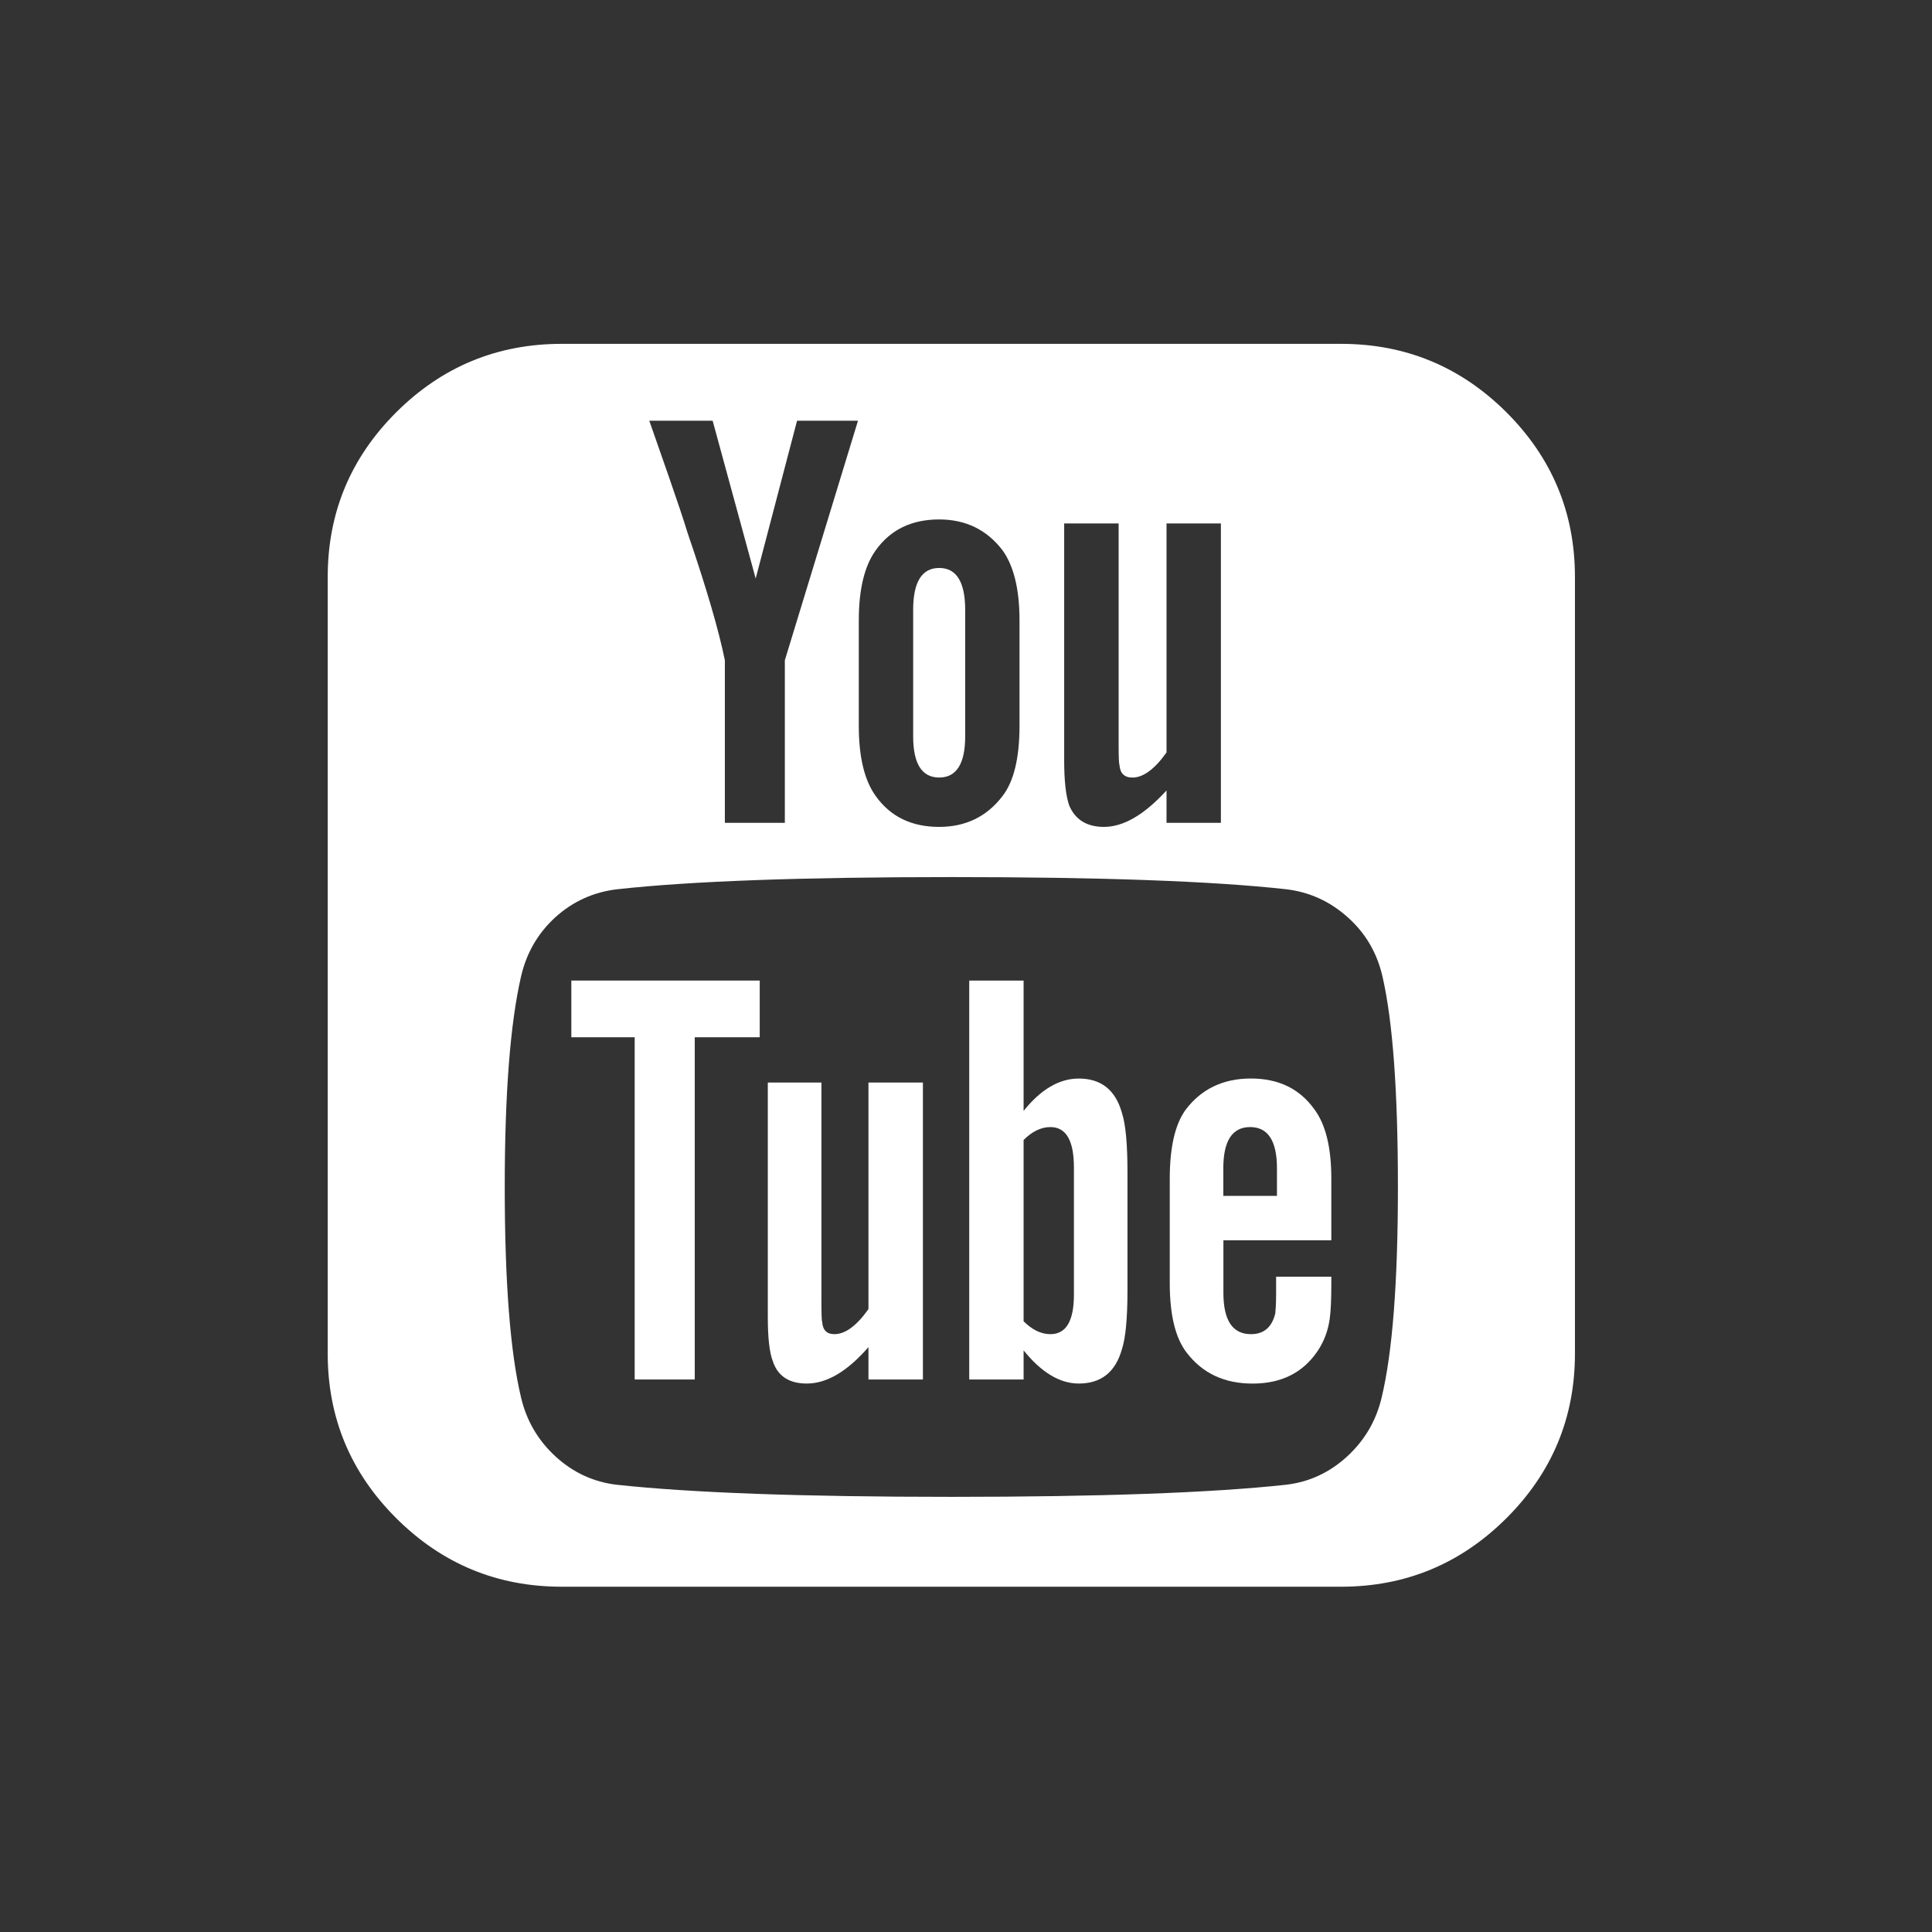<svg width="43" height="43" viewBox="0 0 43 43" fill="none" xmlns="http://www.w3.org/2000/svg">
  <rect x="0" y="0" width="43" height="43" fill="#333333" stroke="none"/>
  <path d="M24.01 24.005C23.577 24.005 23.167 24.244 22.782 24.725V21.824H21.572V30.703H22.782V30.055C23.179 30.548 23.589 30.793 24.01 30.793C24.505 30.793 24.824 30.541 24.968 30.037C25.052 29.784 25.094 29.346 25.094 28.722V26.092C25.094 25.456 25.052 25.012 24.968 24.761C24.824 24.256 24.505 24.005 24.01 24.005ZM23.902 28.813C23.902 29.401 23.728 29.694 23.379 29.694C23.173 29.694 22.974 29.599 22.782 29.407V25.372C22.974 25.181 23.173 25.085 23.379 25.085C23.727 25.085 23.902 25.384 23.902 25.985V28.813Z" fill="white"/>
  <path d="M27.842 24.004C27.227 24.004 26.746 24.233 26.396 24.689C26.155 25.012 26.035 25.529 26.035 26.237V28.561C26.035 29.268 26.161 29.784 26.414 30.109C26.764 30.565 27.251 30.794 27.878 30.794C28.517 30.794 28.998 30.554 29.324 30.072C29.469 29.857 29.559 29.616 29.595 29.352C29.619 29.184 29.631 28.926 29.631 28.578V28.416H28.402V28.802C28.402 28.929 28.398 29.027 28.394 29.101C28.387 29.171 28.385 29.215 28.385 29.226C28.311 29.539 28.131 29.694 27.842 29.694C27.433 29.694 27.229 29.388 27.229 28.775V27.605H29.631V26.236C29.631 25.541 29.505 25.024 29.252 24.688C28.926 24.233 28.457 24.004 27.842 24.004ZM28.421 26.616H27.227V26.003C27.227 25.39 27.427 25.085 27.824 25.085C28.221 25.085 28.421 25.39 28.421 26.003V26.616Z" fill="white"/>
  <path d="M19.329 29.136C19.065 29.509 18.812 29.694 18.57 29.694C18.403 29.694 18.311 29.604 18.3 29.423C18.287 29.401 18.282 29.244 18.282 28.956V24.094H17.089V29.316C17.089 29.773 17.125 30.096 17.198 30.289C17.306 30.625 17.56 30.793 17.957 30.793C18.403 30.793 18.86 30.522 19.329 29.982V30.703H20.541V24.094H19.329V29.136Z" fill="white"/>
  <path d="M20.903 17.305C21.288 17.305 21.482 16.999 21.482 16.386V13.576C21.482 12.953 21.288 12.641 20.903 12.641C20.517 12.641 20.324 12.953 20.324 13.576V16.386C20.324 16.999 20.517 17.305 20.903 17.305Z" fill="white"/>
  <path d="M12.716 23.086H14.126V30.703H15.463V23.086H16.909V21.824H12.716V23.086Z" fill="white"/>
  <path d="M29.849 7.653H12.5C11.066 7.653 9.839 8.161 8.821 9.174C7.803 10.189 7.294 11.411 7.294 12.84V30.127C7.294 31.556 7.803 32.778 8.821 33.792C9.839 34.806 11.065 35.315 12.5 35.315H29.849C31.281 35.315 32.508 34.806 33.526 33.792C34.543 32.778 35.053 31.556 35.053 30.127V12.84C35.053 11.411 34.543 10.189 33.526 9.174C32.508 8.161 31.281 7.653 29.849 7.653ZM23.686 11.65H24.897V16.55C24.897 16.837 24.902 16.993 24.915 17.017C24.927 17.21 25.023 17.306 25.204 17.306C25.444 17.306 25.698 17.12 25.963 16.747V11.65H27.173V18.314H25.963V17.593C25.468 18.134 25.005 18.404 24.571 18.404C24.186 18.404 23.926 18.241 23.794 17.919C23.722 17.702 23.685 17.372 23.685 16.928V11.65H23.686ZM19.114 13.812C19.114 13.116 19.24 12.594 19.493 12.245C19.819 11.79 20.288 11.561 20.903 11.561C21.492 11.561 21.962 11.79 22.311 12.245C22.564 12.594 22.691 13.116 22.691 13.812V16.154C22.691 16.872 22.564 17.395 22.311 17.72C21.962 18.176 21.492 18.404 20.903 18.404C20.288 18.404 19.819 18.176 19.493 17.72C19.24 17.372 19.114 16.85 19.114 16.154V13.812ZM15.861 9.364L16.819 12.876L17.74 9.364H19.096L17.468 14.695V18.314H16.133V14.695C15.999 14.034 15.723 13.085 15.3 11.85C15.216 11.573 15.077 11.159 14.885 10.606C14.691 10.055 14.547 9.641 14.451 9.364H15.861ZM30.752 31.1C30.631 31.617 30.375 32.055 29.984 32.415C29.592 32.775 29.138 32.986 28.619 33.046C26.969 33.225 24.487 33.315 21.174 33.315C17.86 33.315 15.38 33.225 13.728 33.046C13.211 32.986 12.755 32.775 12.363 32.415C11.972 32.055 11.717 31.617 11.596 31.1C11.356 30.093 11.234 28.531 11.234 26.418C11.234 24.342 11.356 22.78 11.596 21.736C11.717 21.208 11.974 20.767 12.363 20.413C12.755 20.059 13.217 19.851 13.746 19.791C15.385 19.61 17.861 19.521 21.174 19.521C24.499 19.521 26.981 19.61 28.619 19.791C29.138 19.851 29.595 20.057 29.993 20.413C30.392 20.767 30.65 21.208 30.77 21.736C30.999 22.732 31.113 24.292 31.113 26.418C31.113 28.531 30.993 30.093 30.752 31.1Z" fill="white"/>
</svg>

